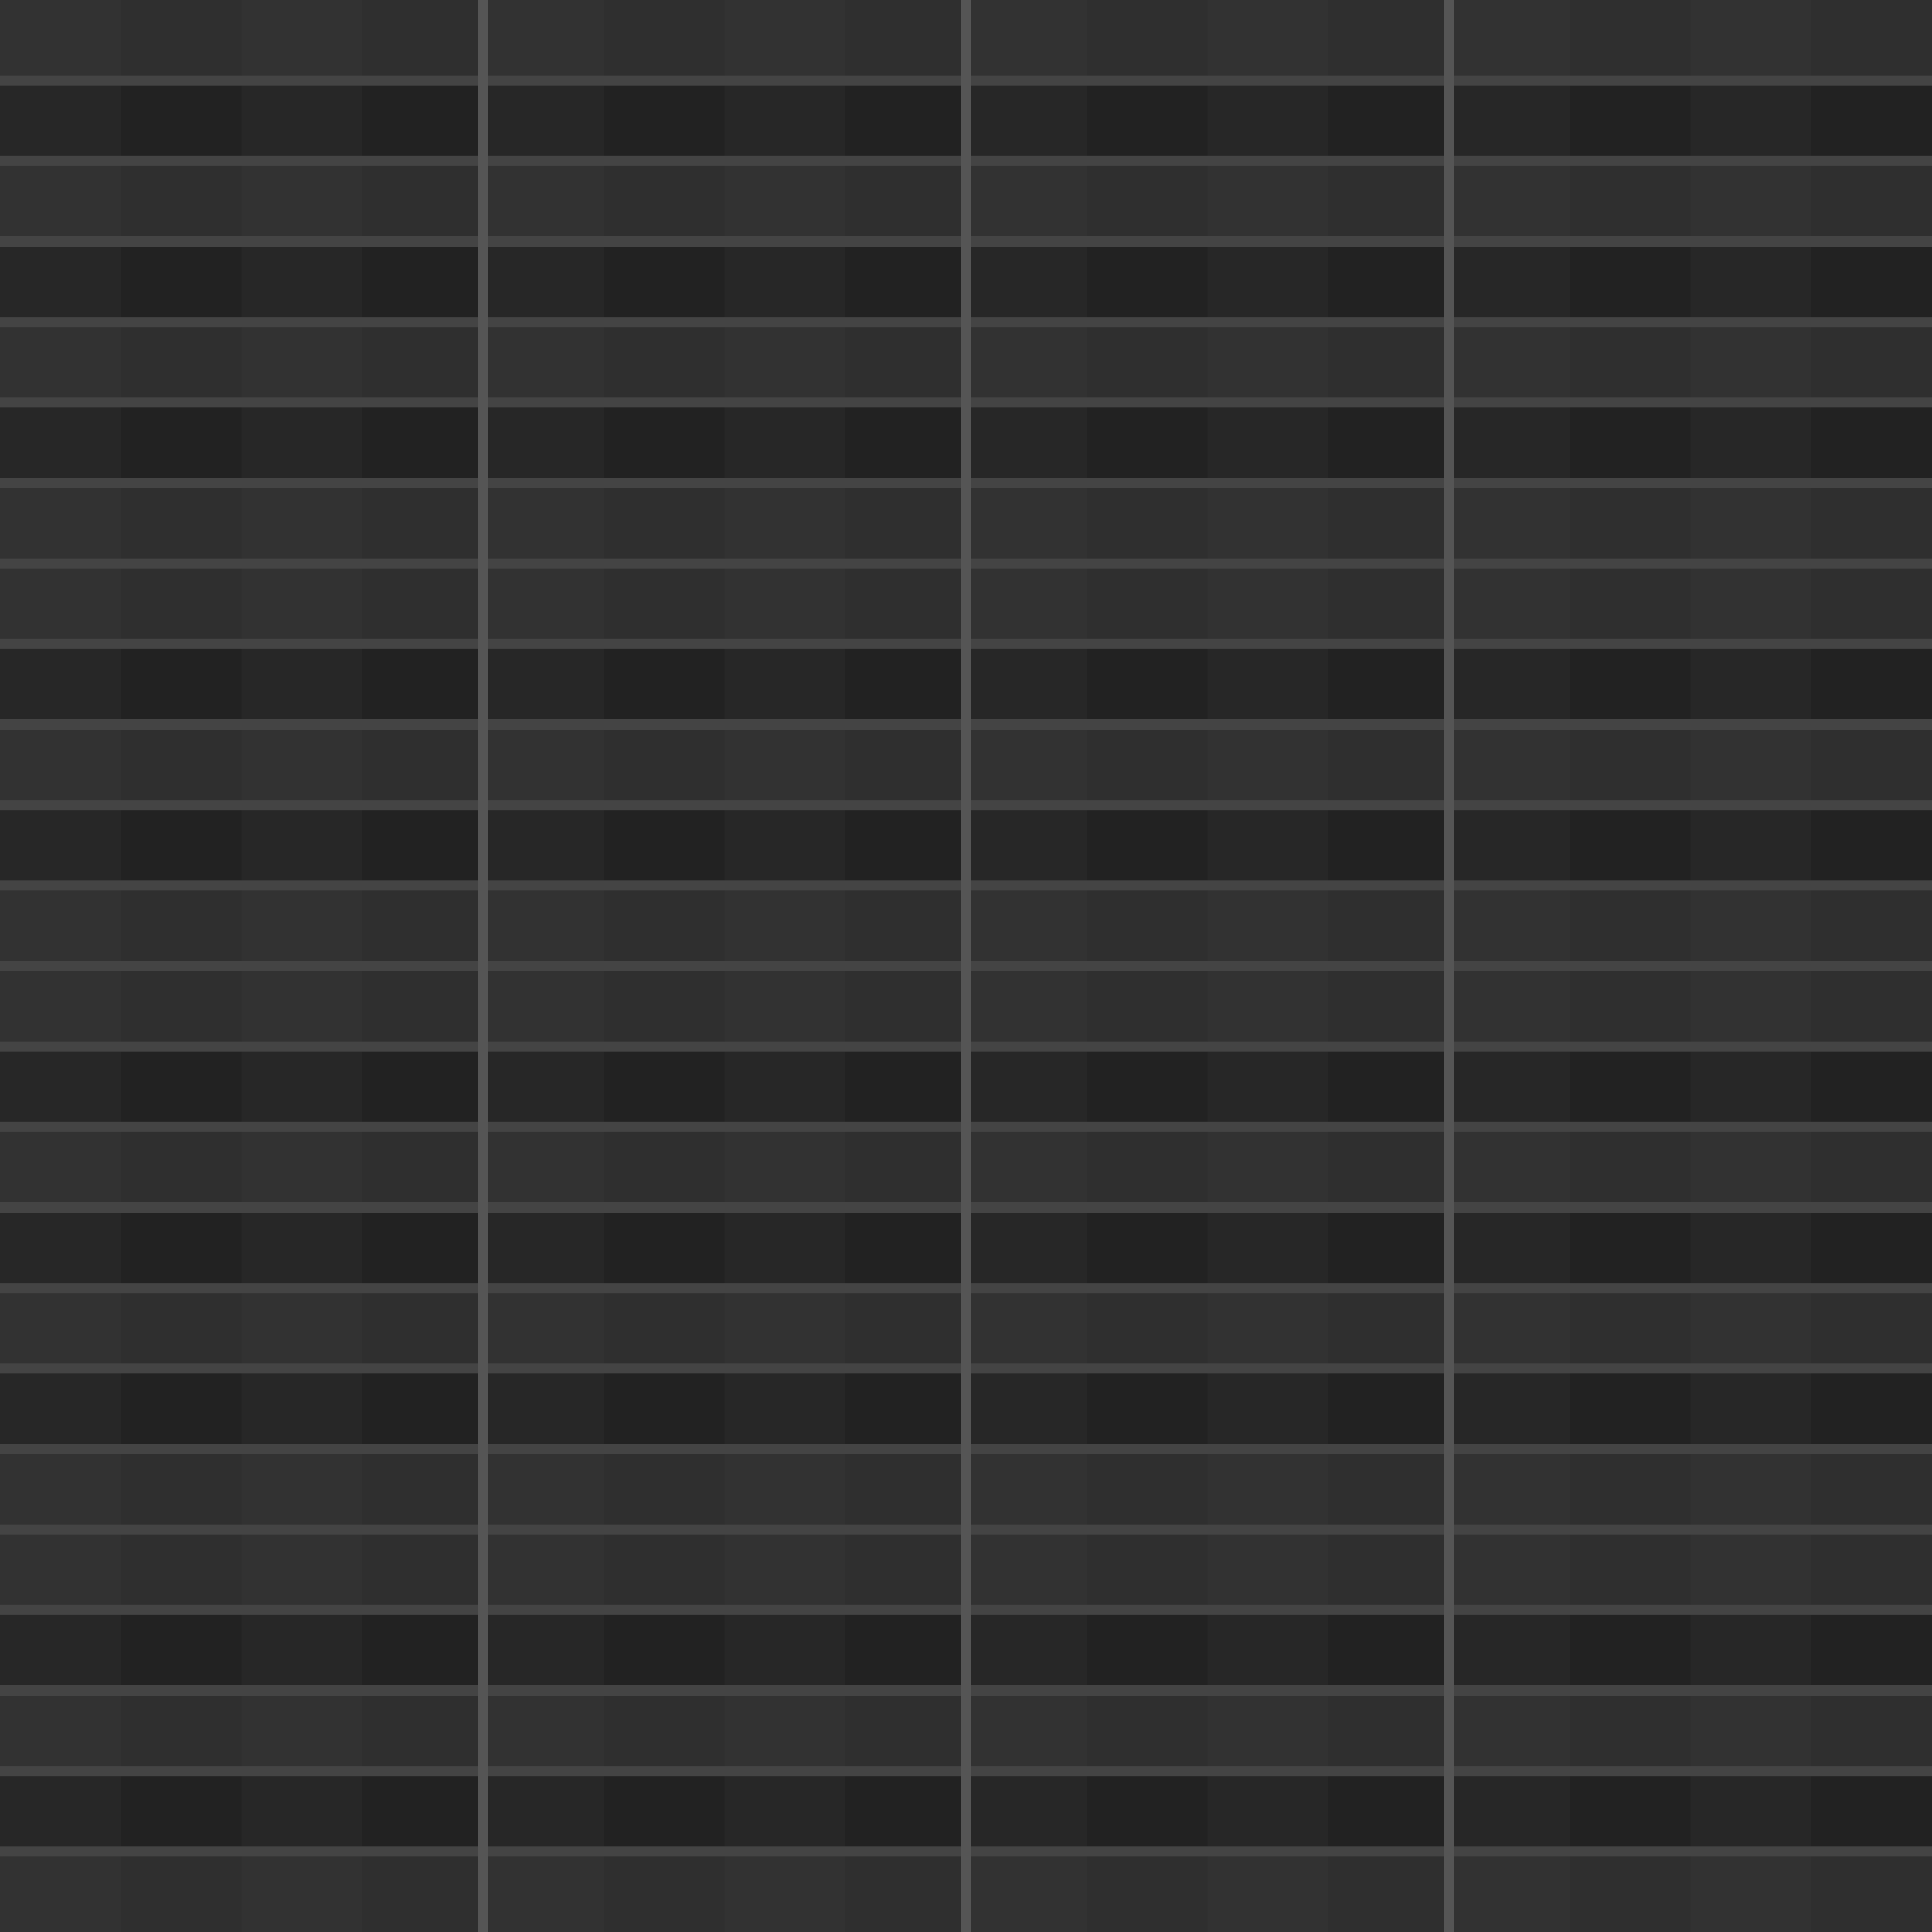 <svg xmlns="http://www.w3.org/2000/svg" viewBox="0 0 192 192">
	<rect x="0" y="0" width="100%" height="100%" fill="#222"/>
	<g fill="#888" opacity=".125">
		<rect y="0" width="100%" height="8"/>
		<rect y="16" width="100%" height="8"/>
		<rect y="32" width="100%" height="8"/>
		<rect y="48" width="100%" height="8"/>
		<rect y="56" width="100%" height="8"/>
		<rect y="72" width="100%" height="8"/>
		<rect y="88" width="100%" height="8"/>
		<rect y="96" width="100%" height="8"/>
		<rect y="112" width="100%" height="8"/>
		<rect y="128" width="100%" height="8"/>
		<rect y="144" width="100%" height="8"/>
		<rect y="152" width="100%" height="8"/>
		<rect y="168" width="100%" height="8"/>
		<rect y="184" width="100%" height="8"/>
	</g>
	<g fill="#444" opacity=".125">>
		<rect x="0" width="12" height="100%"/>
		<rect x="24" width="12" height="100%"/>
		<rect x="48" width="12" height="100%"/>
		<rect x="72" width="12" height="100%"/>
		<rect x="96" width="12" height="100%"/>
		<rect x="120" width="12" height="100%"/>
		<rect x="144" width="12" height="100%"/>
		<rect x="168" width="12" height="100%"/>
	</g>
	<g stroke="#444" stroke-width="1">
		<line y1="8" x2="100%" y2="8"/>
		<line y1="16" x2="100%" y2="16"/>
		<line y1="24" x2="100%" y2="24"/>
		<line y1="32" x2="100%" y2="32"/>
		<line y1="40" x2="100%" y2="40"/>
		<line y1="48" x2="100%" y2="48"/>
		<line y1="56" x2="100%" y2="56"/>
		<line y1="64" x2="100%" y2="64"/>
		<line y1="72" x2="100%" y2="72"/>
		<line y1="80" x2="100%" y2="80"/>
		<line y1="88" x2="100%" y2="88"/>
		<line y1="96" x2="100%" y2="96"/>
		<line y1="104" x2="100%" y2="104"/>
		<line y1="112" x2="100%" y2="112"/>
		<line y1="120" x2="100%" y2="120"/>
		<line y1="128" x2="100%" y2="128"/>
		<line y1="136" x2="100%" y2="136"/>
		<line y1="144" x2="100%" y2="144"/>
		<line y1="152" x2="100%" y2="152"/>
		<line y1="160" x2="100%" y2="160"/>
		<line y1="168" x2="100%" y2="168"/>
		<line y1="176" x2="100%" y2="176"/>
		<line y1="184" x2="100%" y2="184"/>
	</g>
	<g stroke="#555" stroke-width="1">
		<line x1="48" x2="48" y2="100%"/>
		<line x1="96" x2="96" y2="100%"/>
		<line x1="144" x2="144" y2="100%"/>
	</g>
</svg>